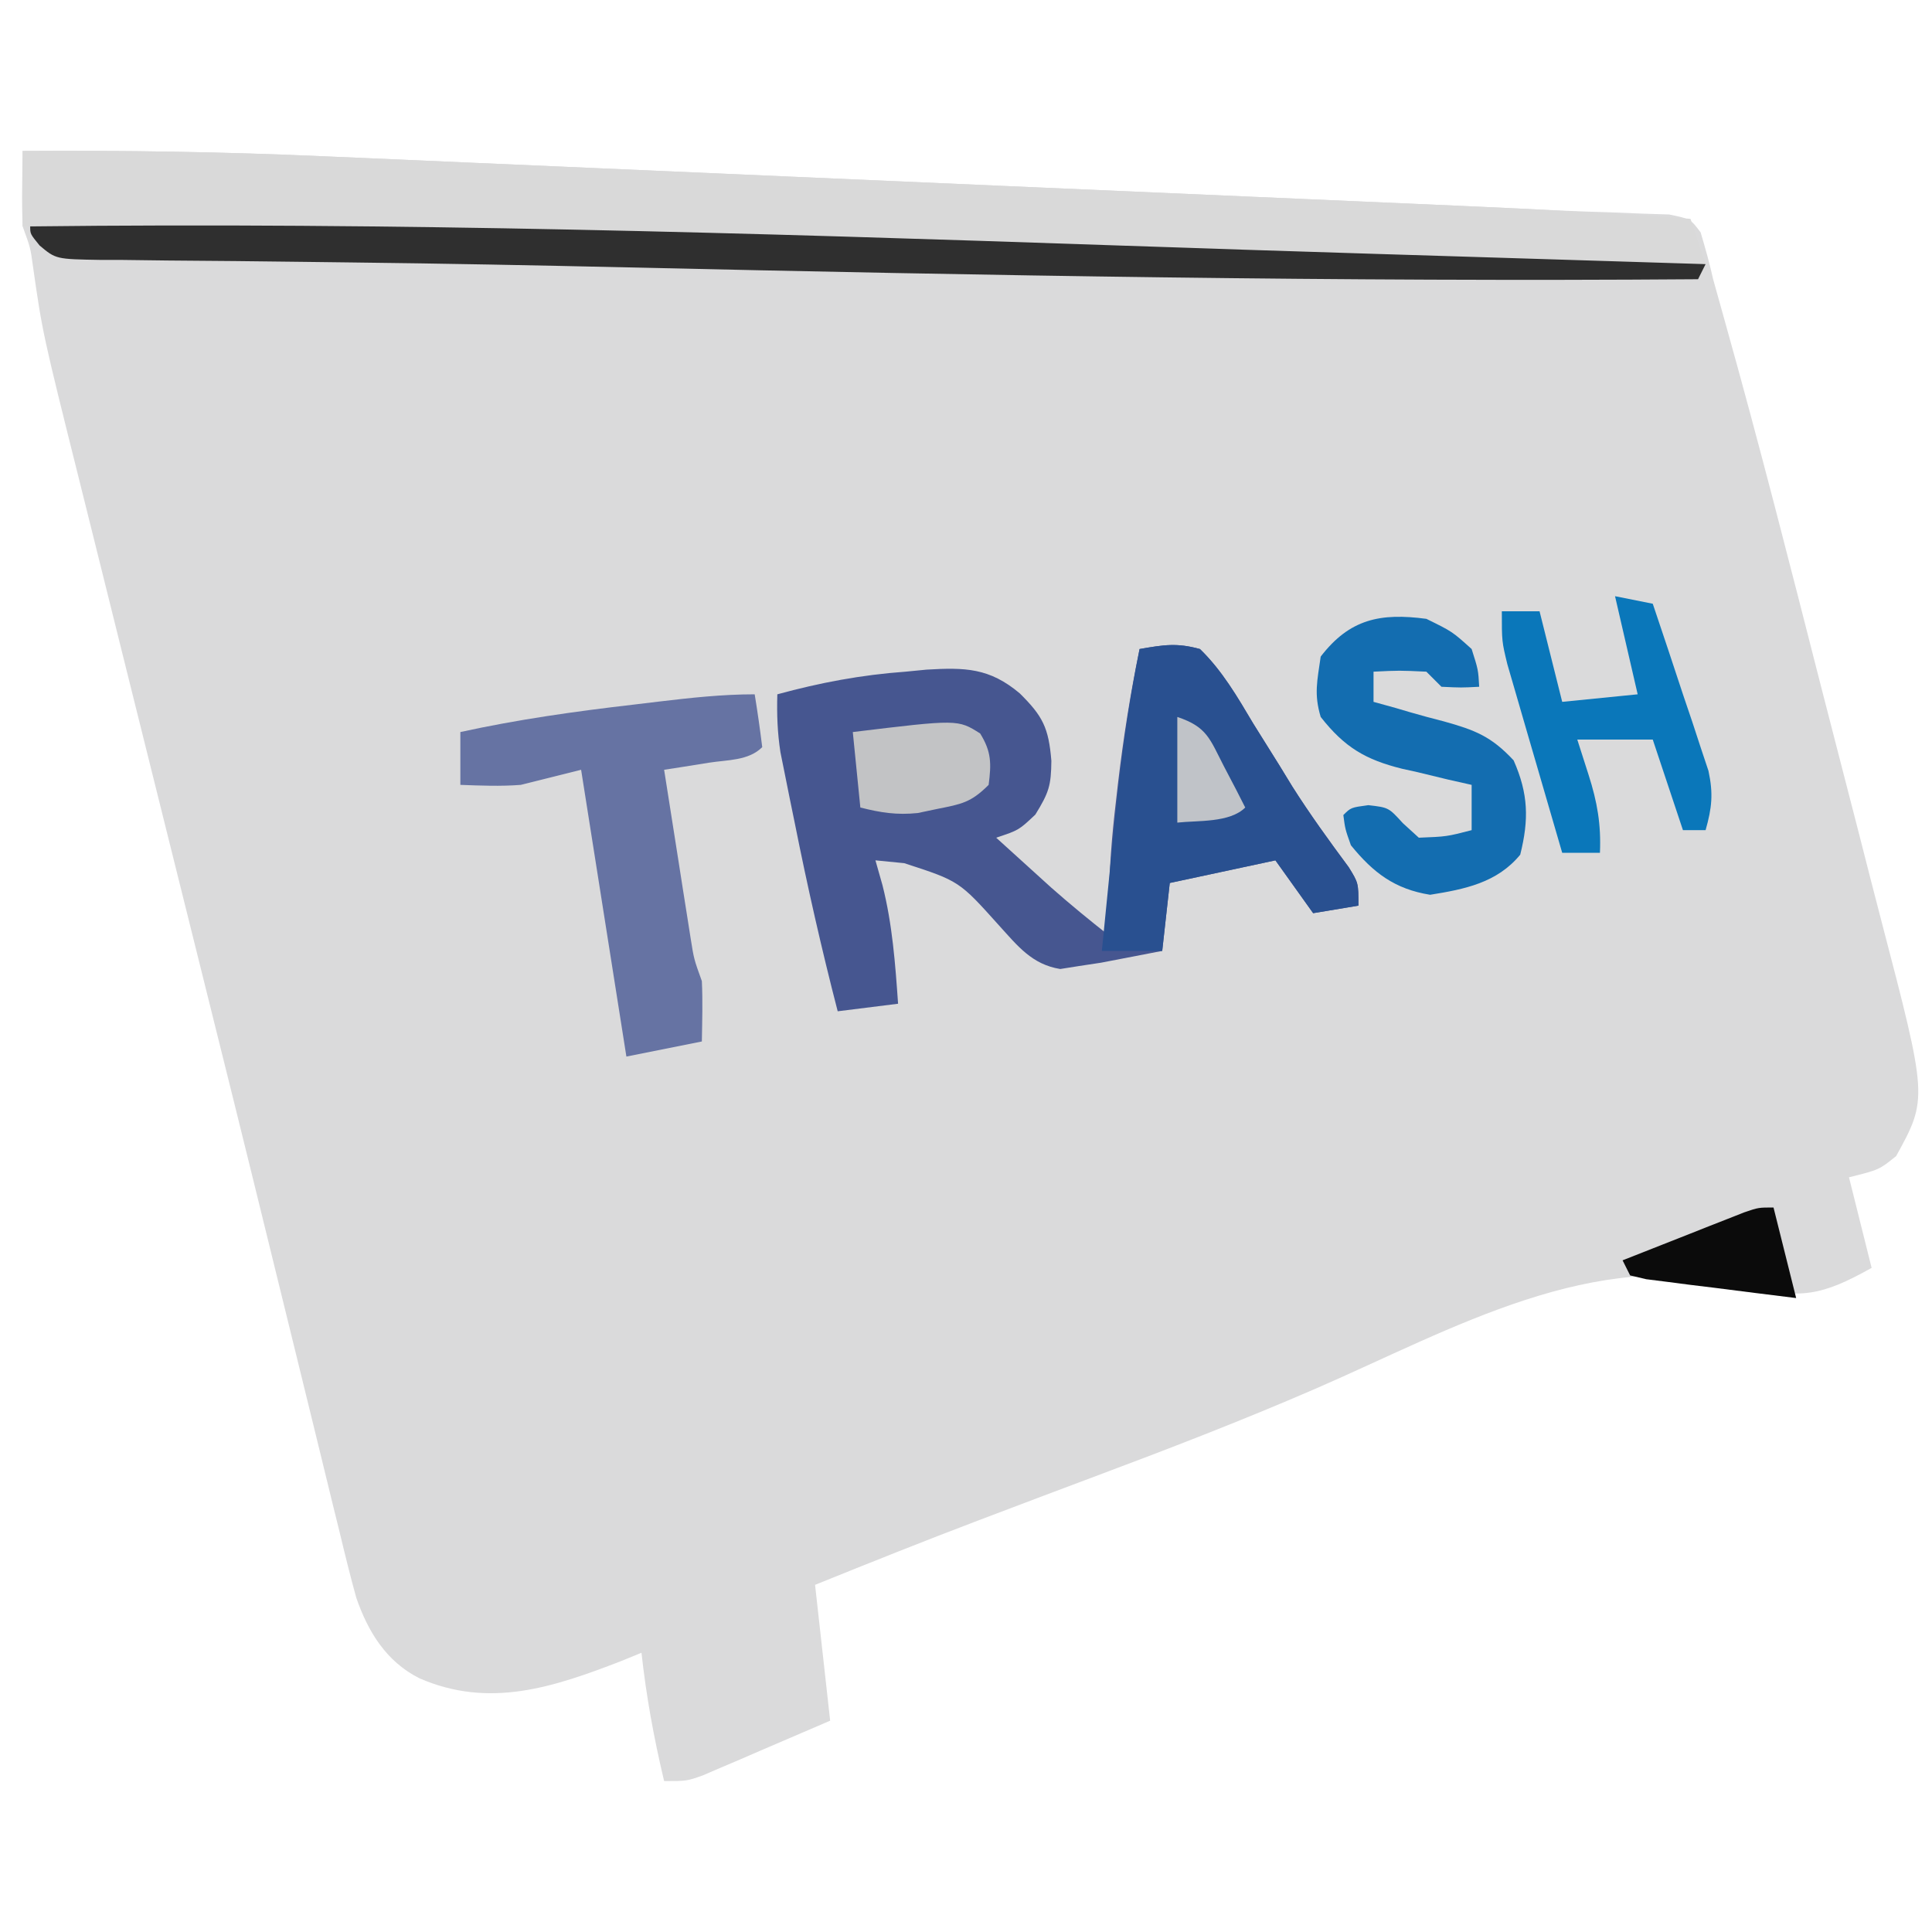 <?xml version="1.0" encoding="UTF-8"?>
<svg version="1.1" xmlns="http://www.w3.org/2000/svg" width="256" height="256">
<path d="M0 0 C13.4 -0.086 26.742 0.117 40.128 0.719 C41.93 0.796 43.731 0.873 45.533 0.95 C50.353 1.157 55.172 1.369 59.992 1.583 C65.074 1.807 70.156 2.026 75.238 2.246 C83.759 2.615 92.28 2.988 100.801 3.363 C110.615 3.795 120.429 4.223 130.243 4.648 C140.757 5.103 151.27 5.561 161.784 6.021 C164.787 6.152 167.791 6.282 170.795 6.413 C175.531 6.619 180.267 6.826 185.003 7.036 C186.729 7.112 188.454 7.187 190.18 7.262 C194.743 7.46 199.304 7.674 203.865 7.903 C206.043 8.002 208.22 8.07 210.399 8.134 C211.773 8.19 213.148 8.246 214.522 8.303 C216.327 8.361 216.327 8.361 218.169 8.42 C221 9 221 9 222.342 10.794 C222.957 12.857 223.534 14.898 224 17 C224.534 18.92 225.068 20.84 225.607 22.759 C230.116 38.824 234.222 54.994 238.349 71.16 C239.326 74.983 240.311 78.803 241.302 82.622 C242.514 87.289 243.711 91.959 244.899 96.631 C245.349 98.392 245.804 100.152 246.264 101.91 C252.44 125.556 252.44 125.556 248.25 133.188 C246 135 246 135 242 136 C242.99 139.96 243.98 143.92 245 148 C238.513 151.636 235.476 152.272 228.408 150.316 C208.086 145.163 189.587 156.07 171.356 163.993 C161.561 168.242 151.628 172.066 141.629 175.806 C137.403 177.386 133.184 178.983 128.965 180.582 C128.203 180.87 127.441 181.159 126.655 181.456 C119.398 184.21 112.197 187.093 105 190 C105.99 198.91 105.99 198.91 107 208 C103.899 209.34 100.794 210.672 97.688 212 C96.806 212.382 95.925 212.763 95.018 213.156 C94.17 213.517 93.322 213.878 92.449 214.25 C91.669 214.585 90.889 214.92 90.085 215.266 C88 216 88 216 85 216 C83.652 210.344 82.631 204.781 82 199 C81.117 199.361 80.234 199.722 79.324 200.094 C70.352 203.563 61.86 206.433 52.562 202.375 C48.18 200.16 45.771 196.231 44.207 191.706 C43.418 188.851 42.71 185.986 42.023 183.105 C41.605 181.414 41.605 181.414 41.178 179.689 C40.398 176.528 39.628 173.365 38.863 170.2 C38.034 166.782 37.192 163.368 36.351 159.954 C35.22 155.359 34.091 150.764 32.967 146.167 C29.721 132.896 26.427 119.636 23.122 106.379 C21.343 99.241 19.568 92.103 17.791 84.964 C16.313 79.022 14.833 73.079 13.351 67.137 C11.935 61.459 10.524 55.78 9.117 50.1 C8.593 47.988 8.067 45.876 7.539 43.765 C2.629 24.109 2.629 24.109 1.348 15.148 C1.03 12.824 1.03 12.824 0 10 C-0.068 8.272 -0.085 6.542 -0.062 4.812 C-0.053 3.911 -0.044 3.01 -0.035 2.082 C-0.024 1.395 -0.012 0.708 0 0 Z " fill="#DADADB" transform="translate(3,20)"/>
<path d="M0 0 C3.204 -0.556 4.934 -0.845 8 0 C10.973 2.89 12.951 6.327 15.062 9.875 C16.219 11.727 17.376 13.579 18.535 15.43 C19.097 16.35 19.66 17.27 20.239 18.218 C22.57 21.901 25.119 25.408 27.713 28.911 C29 31 29 31 29 34 C27.02 34.33 25.04 34.66 23 35 C21.35 32.69 19.7 30.38 18 28 C13.38 28.99 8.76 29.98 4 31 C3.67 33.97 3.34 36.94 3 40 C1.272 40.339 -0.458 40.671 -2.188 41 C-3.15 41.186 -4.113 41.371 -5.105 41.562 C-6.061 41.707 -7.016 41.851 -8 42 C-8.829 42.131 -9.658 42.263 -10.512 42.398 C-14.27 41.797 -16.17 39.323 -18.625 36.625 C-23.903 30.741 -23.903 30.741 -31.188 28.375 C-32.446 28.251 -33.704 28.128 -35 28 C-34.691 29.093 -34.381 30.186 -34.062 31.312 C-32.754 36.483 -32.371 41.693 -32 47 C-34.64 47.33 -37.28 47.66 -40 48 C-42.14 39.731 -44.016 31.438 -45.688 23.062 C-45.912 21.966 -46.137 20.87 -46.369 19.74 C-46.581 18.683 -46.793 17.625 -47.012 16.535 C-47.297 15.118 -47.297 15.118 -47.589 13.672 C-47.99 11.067 -48.075 8.631 -48 6 C-42.322 4.451 -36.87 3.425 -31 3 C-30.086 2.911 -29.172 2.822 -28.23 2.73 C-23.117 2.43 -19.893 2.491 -15.875 5.875 C-12.839 8.882 -12.048 10.411 -11.688 14.812 C-11.723 18.091 -12.004 19.007 -13.812 21.938 C-16 24 -16 24 -19 25 C-17.439 26.418 -15.876 27.835 -14.312 29.25 C-13.007 30.433 -13.007 30.433 -11.676 31.641 C-9.176 33.845 -6.621 35.941 -4 38 C-4.018 36.698 -4.036 35.396 -4.055 34.055 C-4.053 29.36 -3.676 24.783 -3.125 20.125 C-3.036 19.349 -2.947 18.572 -2.856 17.772 C-2.15 11.8 -1.22 5.891 0 0 Z " fill="#465690" transform="translate(151,86)"/>
<path d="M0 0 C13.4 -0.086 26.742 0.117 40.128 0.719 C41.93 0.796 43.731 0.873 45.533 0.95 C50.353 1.157 55.172 1.369 59.992 1.583 C65.074 1.807 70.156 2.026 75.238 2.246 C83.759 2.615 92.28 2.988 100.801 3.363 C110.615 3.795 120.429 4.223 130.243 4.648 C140.757 5.103 151.27 5.561 161.784 6.021 C164.787 6.152 167.791 6.282 170.795 6.413 C175.531 6.619 180.267 6.826 185.003 7.036 C186.729 7.112 188.454 7.187 190.18 7.262 C200.465 7.708 210.732 8.264 221 9 C221.99 11.97 221.99 11.97 223 15 C206.45 15.086 189.933 14.872 173.391 14.379 C171.119 14.314 168.848 14.249 166.577 14.184 C161.857 14.049 157.138 13.912 152.419 13.773 C146.461 13.598 140.503 13.426 134.545 13.255 C94.597 12.113 94.597 12.113 76.254 11.438 C61.441 10.898 46.625 10.677 31.804 10.468 C28.196 10.416 24.587 10.361 20.979 10.307 C13.986 10.201 6.993 10.099 0 10 C0 6.7 0 3.4 0 0 Z " fill="#D9D9D9" transform="translate(3,20)"/>
<path d="M0 0 C47.911 -0.566 95.71 0.864 143.588 2.509 C155.186 2.908 166.784 3.286 178.383 3.645 C179.156 3.668 179.93 3.692 180.726 3.717 C184.422 3.831 188.118 3.945 191.815 4.059 C198.335 4.259 204.855 4.464 211.375 4.668 C213.466 4.733 215.557 4.799 217.648 4.864 C219.099 4.909 220.549 4.955 222 5 C221.67 5.66 221.34 6.32 221 7 C173.716 7.359 126.481 6.5 79.21 5.431 C66.974 5.155 54.738 4.917 42.5 4.775 C40.426 4.751 38.352 4.725 36.279 4.698 C30.25 4.621 24.221 4.557 18.191 4.518 C16.16 4.493 14.129 4.468 12.098 4.441 C11.2 4.441 10.302 4.441 9.376 4.441 C3.408 4.342 3.408 4.342 1.255 2.537 C0 1 0 1 0 0 Z " fill="#2F2F2F" transform="translate(4,30)"/>
<path d="M0 0 C0.381 2.326 0.713 4.661 1 7 C-0.813 8.813 -3.612 8.676 -6.062 9.062 C-7.167 9.239 -8.272 9.416 -9.41 9.598 C-10.265 9.73 -11.119 9.863 -12 10 C-11.358 14.105 -10.711 18.209 -10.062 22.312 C-9.88 23.48 -9.698 24.647 -9.51 25.85 C-9.333 26.968 -9.155 28.086 -8.973 29.238 C-8.729 30.786 -8.729 30.786 -8.481 32.365 C-8.047 35.095 -8.047 35.095 -7 38 C-6.872 40.674 -6.956 43.321 -7 46 C-10.3 46.66 -13.6 47.32 -17 48 C-18.98 35.46 -20.96 22.92 -23 10 C-25.64 10.66 -28.28 11.32 -31 12 C-33.721 12.21 -36.264 12.098 -39 12 C-39 9.69 -39 7.38 -39 5 C-31.418 3.338 -23.833 2.268 -16.125 1.375 C-15.011 1.241 -13.898 1.107 -12.75 0.969 C-8.458 0.462 -4.327 0 0 0 Z " fill="#6673A3" transform="translate(100,92)"/>
<path d="M0 0 C3.204 -0.556 4.934 -0.845 8 0 C10.973 2.89 12.951 6.327 15.062 9.875 C16.219 11.727 17.376 13.579 18.535 15.43 C19.097 16.35 19.66 17.27 20.239 18.218 C22.57 21.901 25.119 25.408 27.713 28.911 C29 31 29 31 29 34 C26.03 34.495 26.03 34.495 23 35 C21.35 32.69 19.7 30.38 18 28 C13.38 28.99 8.76 29.98 4 31 C3.67 33.97 3.34 36.94 3 40 C0.36 40 -2.28 40 -5 40 C-4.615 36.071 -4.224 32.142 -3.828 28.214 C-3.63 26.235 -3.436 24.255 -3.242 22.275 C-2.482 14.772 -1.502 7.393 0 0 Z " fill="#295090" transform="translate(151,86)"/>
<path d="M0 0 C3.438 1.688 3.438 1.688 6 4 C6.875 6.75 6.875 6.75 7 9 C4.625 9.125 4.625 9.125 2 9 C1.34 8.34 0.68 7.68 0 7 C-3.583 6.833 -3.583 6.833 -7 7 C-7 8.32 -7 9.64 -7 11 C-6.031 11.268 -5.061 11.536 -4.062 11.812 C-3.428 11.999 -2.794 12.186 -2.141 12.379 C-0.658 12.809 0.832 13.211 2.328 13.59 C6.439 14.74 8.592 15.562 11.562 18.75 C13.519 23.174 13.605 26.581 12.438 31.25 C9.37 34.985 5.053 35.831 0.5 36.562 C-4.177 35.811 -7.027 33.662 -10 30 C-10.758 27.859 -10.758 27.859 -11 26 C-10 25 -10 25 -7.688 24.688 C-5 25 -5 25 -3.125 27.062 C-2.424 27.702 -1.722 28.341 -1 29 C2.694 28.854 2.694 28.854 6 28 C6 26.02 6 24.04 6 22 C4.975 21.769 3.95 21.539 2.895 21.301 C1.534 20.972 0.173 20.643 -1.188 20.312 C-1.861 20.164 -2.535 20.015 -3.229 19.861 C-8.053 18.661 -10.836 17.033 -14 13 C-14.907 9.974 -14.464 8.25 -14 5 C-10.168 0.019 -6.107 -0.816 0 0 Z " fill="#136DB0" transform="translate(189,82)"/>
<path d="M0 0 C2.475 0.495 2.475 0.495 5 1 C6.374 5.056 7.72 9.121 9.062 13.188 C9.647 14.913 9.647 14.913 10.244 16.674 C10.608 17.786 10.972 18.897 11.348 20.043 C11.688 21.064 12.028 22.085 12.379 23.137 C13.036 26.167 12.838 28.045 12 31 C11.01 31 10.02 31 9 31 C7.68 27.04 6.36 23.08 5 19 C1.7 19 -1.6 19 -5 19 C-4.505 20.547 -4.01 22.094 -3.5 23.688 C-2.354 27.268 -1.837 30.237 -2 34 C-3.65 34 -5.3 34 -7 34 C-8.146 30.088 -9.285 26.173 -10.418 22.257 C-10.804 20.926 -11.192 19.595 -11.582 18.265 C-12.143 16.35 -12.697 14.433 -13.25 12.516 C-13.585 11.364 -13.92 10.211 -14.266 9.024 C-15 6 -15 6 -15 2 C-13.35 2 -11.7 2 -10 2 C-9.01 5.96 -8.02 9.92 -7 14 C-3.7 13.67 -0.4 13.34 3 13 C2.01 8.71 1.02 4.42 0 0 Z " fill="#0A77BA" transform="translate(214,79)"/>
<path d="M0 0 C1.508 2.43 1.485 4.003 1.125 6.812 C-1.228 9.166 -2.472 9.359 -5.688 10 C-6.966 10.269 -6.966 10.269 -8.27 10.543 C-11.047 10.83 -13.182 10.494 -15.875 9.812 C-16.205 6.513 -16.535 3.212 -16.875 -0.188 C-2.959 -1.874 -2.959 -1.874 0 0 Z " fill="#C2C3C5" transform="translate(129.875,97.188)"/>
<path d="M0 0 C0.99 3.96 1.98 7.92 3 12 C-0.647 11.553 -4.293 11.093 -7.938 10.625 C-9.499 10.436 -9.499 10.436 -11.092 10.242 C-12.081 10.113 -13.071 9.984 -14.09 9.852 C-15.465 9.679 -15.465 9.679 -16.867 9.502 C-17.571 9.337 -18.275 9.171 -19 9 C-19.33 8.34 -19.66 7.68 -20 7 C-17.044 5.828 -14.085 4.663 -11.125 3.5 C-10.283 3.166 -9.441 2.832 -8.574 2.488 C-7.769 2.172 -6.963 1.857 -6.133 1.531 C-5.389 1.238 -4.646 0.945 -3.879 0.643 C-2 0 -2 0 0 0 Z " fill="#0B0B0B" transform="translate(235,160)"/>
<path d="M0 0 C3.969 1.323 4.299 2.911 6.188 6.562 C6.717 7.574 7.247 8.586 7.793 9.629 C8.191 10.411 8.59 11.194 9 12 C6.953 14.047 2.696 13.7 0 14 C0 9.38 0 4.76 0 0 Z " fill="#C0C3C8" transform="translate(156,95)"/>
</svg>

